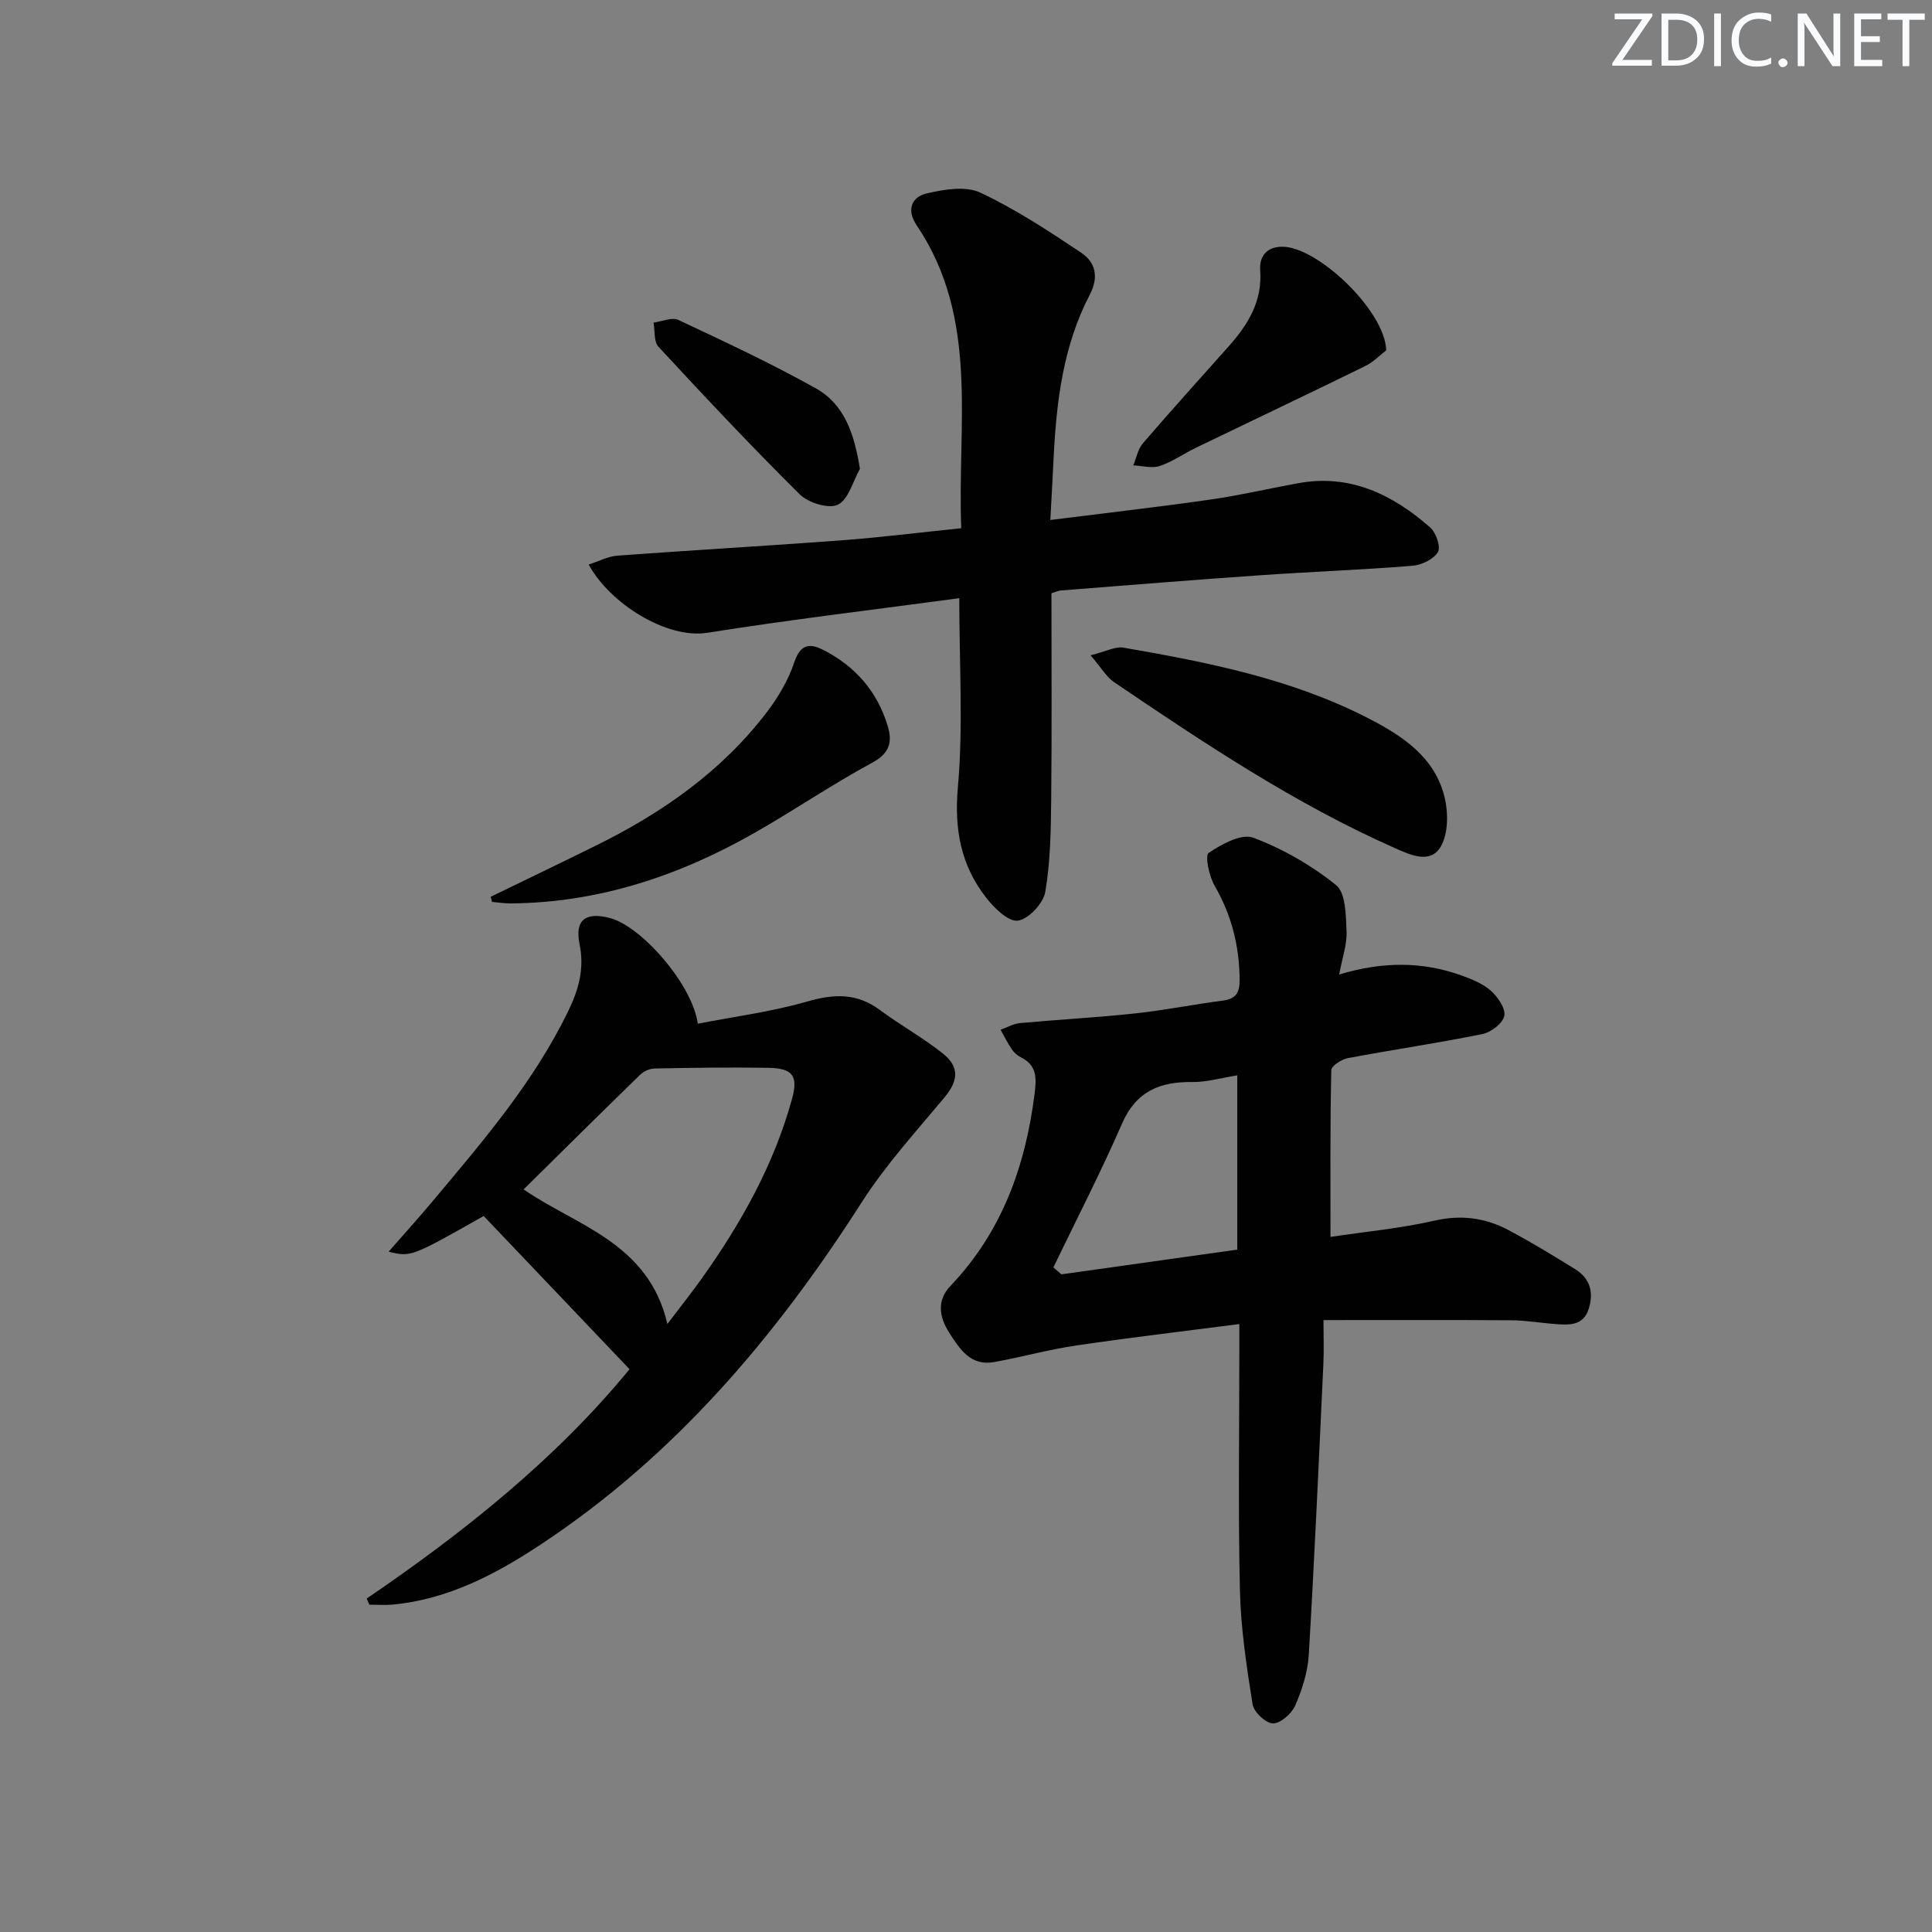 <svg enable-background="new 0 0 400 400" viewBox="0 0 400 400" xmlns="http://www.w3.org/2000/svg"><rect x="0" y="0" width="400" height="400" fill="#808080" stroke="none"/><g fill="#fafbfc"><path d="m342.2 3.2-6.3 9.2h6.1v1.2h-8.2v-.5l6.2-9.1h-5.7v-1.2h7.8v.4z"/><path d="m344 13.7v-10.9h3.1c1.6 0 3 .5 4.1 1.4 1.1 1 1.6 2.2 1.6 3.9s-.5 3-1.6 4-2.5 1.5-4.2 1.5h-3zm1.4-9.6v8.4h1.6c1.4 0 2.5-.4 3.2-1.1.8-.8 1.2-1.8 1.2-3.2s-.4-2.4-1.2-3.1-1.8-1-3.1-1z"/><path d="m356.3 2.8v10.9h-1.4v-10.9z"/><path d="m366.6 13.2c-.8.4-1.8.6-3 .6-1.6 0-2.8-.5-3.7-1.5s-1.4-2.3-1.4-3.9c0-1.7.5-3.2 1.6-4.2s2.4-1.6 4-1.6c1 0 1.9.1 2.6.4v1.5c-.8-.4-1.6-.6-2.6-.6-1.2 0-2.2.4-3 1.2s-1.1 1.9-1.1 3.3c0 1.3.4 2.3 1.1 3.1s1.6 1.1 2.8 1.1c1.1 0 2-.2 2.8-.7v1.3z"/><path d="m368.2 13c0-.3.1-.5.3-.6.2-.2.4-.3.6-.3.3 0 .5.1.7.3s.3.4.3.6-.1.5-.3.6c-.2.2-.4.3-.7.3s-.5-.1-.6-.3c-.2-.2-.3-.4-.3-.6z"/><path d="m381.1 13.7h-1.7l-5.5-8.4c-.2-.2-.3-.5-.4-.7 0 .2.1.8.1 1.5v7.6h-1.4v-10.9h1.8l5.3 8.3c.3.4.4.6.4.8 0-.3-.1-.8-.1-1.6v-7.5h1.4v10.9z"/><path d="m389.7 13.7h-5.8v-10.9h5.6v1.2h-4.2v3.5h3.9v1.2h-3.9v3.7h4.4z"/><path d="m398.4 4.1h-3.1v9.6h-1.4v-9.6h-3.1v-1.3h7.7v1.3z"/></g><path d="m275.46 256.09c7.15-1.08 14.45-1.75 21.53-3.37 5.57-1.27 10.57-.58 15.39 1.99 4.68 2.49 9.22 5.26 13.73 8.05 3.1 1.92 3.9 4.79 2.81 8.24-1.06 3.36-3.78 3.34-6.5 3.16-3.14-.21-6.27-.78-9.41-.81-12.75-.09-25.5-.04-39-.04 0 3.23.12 6.16-.02 9.08-.94 20.07-1.83 40.15-3.02 60.21-.21 3.56-1.37 7.2-2.8 10.49-.73 1.69-3.03 3.73-4.61 3.72-1.48-.01-3.98-2.35-4.23-3.96-1.24-7.83-2.44-15.74-2.62-23.65-.38-16.31-.12-32.64-.12-48.97 0-1.77 0-3.54 0-6.1-11.79 1.53-22.81 2.82-33.78 4.44-5.7.84-11.29 2.4-16.96 3.43-4.9.89-7.16-2.7-9.33-6.09-2.05-3.2-2.63-6.63.24-9.65 10.67-11.19 15.56-24.81 17.45-39.87.42-3.33.43-5.86-2.88-7.5-.72-.36-1.4-.98-1.85-1.65-.87-1.28-1.56-2.69-2.32-4.05 1.34-.47 2.65-1.24 4.02-1.37 7.93-.73 15.9-1.15 23.82-2 6.09-.65 12.12-1.88 18.2-2.66 2.78-.36 3.47-1.75 3.45-4.34-.05-6.97-1.67-13.38-5.19-19.47-1.14-1.96-2.02-6.23-1.21-6.77 2.67-1.81 6.8-4.06 9.23-3.14 6.12 2.31 12.06 5.71 17.15 9.82 2.02 1.63 2.01 6.27 2.16 9.57.12 2.7-.88 5.45-1.53 8.93 8.79-2.66 17.11-2.76 25.27.18 2.16.78 4.46 1.69 6.13 3.17 1.44 1.29 3.09 3.68 2.79 5.21s-2.75 3.41-4.53 3.77c-9.25 1.88-18.6 3.24-27.88 4.99-1.3.24-3.39 1.61-3.41 2.49-.25 11.32-.17 22.59-.17 34.52zm-57.37 6.31c.55.48 1.11.96 1.66 1.44 12.07-1.7 24.15-3.4 36.41-5.12 0-12.14 0-23.95 0-36.08-3.39.54-6.33 1.42-9.25 1.38-6.72-.09-11.66 1.87-14.59 8.58-4.4 10.09-9.45 19.88-14.23 29.8z" fill="#010102"/><path d="m198.61 123.85c-17.66 2.38-34.97 4.43-52.16 7.16-8.38 1.33-20.16-6.01-24.57-14.13 2.06-.66 3.98-1.69 5.97-1.84 15.42-1.14 30.86-2.01 46.28-3.16 8.1-.61 16.16-1.62 24.89-2.52-.88-21.48 3.83-43.32-9.23-62.71-2.17-3.22-1.07-5.88 2.13-6.62 3.56-.82 8.01-1.57 11.04-.15 7.3 3.42 14.13 7.93 20.86 12.42 2.98 1.98 3.74 5.02 1.8 8.73-5.5 10.54-6.9 22.07-7.48 33.75-.19 3.96-.41 7.92-.68 12.88 11.32-1.43 22.28-2.68 33.21-4.24 6.07-.87 12.06-2.28 18.1-3.38 10.78-1.97 19.56 2.35 27.34 9.17 1.21 1.06 2.23 4.08 1.59 5.11-.93 1.49-3.39 2.67-5.29 2.82-10.43.84-20.9 1.23-31.35 1.95-13.77.95-27.52 2.07-41.28 3.15-.79.06-1.56.44-2.09.59 0 14.37.1 28.49-.05 42.61-.07 6.43-.15 12.93-1.23 19.23-.41 2.37-3.48 5.65-5.68 5.94-1.98.26-4.9-2.62-6.57-4.77-5.22-6.69-6.62-14.12-5.84-22.86 1.12-12.54.29-25.25.29-39.13z" fill="#010102"/><path d="m75.92 330.96c20.26-13.79 39.25-28.99 54.42-47.48-10.13-10.65-20.15-21.16-30.2-31.72-15.04 8.51-15.04 8.51-19.68 7.39 3.22-3.69 6.26-7.04 9.16-10.51 10.37-12.37 20.9-24.61 28.03-39.31 2.16-4.46 3.38-8.76 2.34-13.86-1.03-5.04 1.28-6.72 6.3-5.4 6.52 1.72 17.06 13.72 18.18 21.88 7.63-1.49 15.33-2.48 22.7-4.61 5.54-1.6 10.25-1.76 15 1.77 4.26 3.16 8.97 5.75 13.1 9.06 3.49 2.8 3.05 5.7.31 8.99-5.91 7.1-12.21 14.01-17.17 21.76-17.77 27.79-38.7 52.51-66.44 70.84-9.31 6.16-19.18 11.36-30.62 12.45-1.61.15-3.25.02-4.88.02-.18-.42-.37-.85-.55-1.27zm62.25-56.84c2.72-3.59 4.99-6.43 7.1-9.39 8.13-11.42 14.94-23.54 18.69-37.14 1.37-4.95.13-6.43-5-6.51-7.81-.13-15.62-.01-23.43.14-1 .02-2.22.55-2.95 1.25-8.05 7.83-16.03 15.74-24.17 23.78 10.72 7.46 25.89 10.99 29.76 27.87z" fill="#010102"/><path d="m225.79 135.67c3.2-.79 5.14-1.88 6.83-1.58 17.47 3.03 34.86 6.46 50.83 14.7 7.09 3.66 13.69 8.08 15.66 16.37.76 3.2.74 7.48-.83 10.14-2.15 3.65-6.3 1.7-9.46.3-20.74-9.18-39.51-21.74-58.21-34.4-1.54-1.05-2.56-2.89-4.82-5.53z" fill="#010102"/><path d="m101.59 185.67c7.25-3.52 14.52-7.01 21.75-10.58 13.73-6.77 26.09-15.38 35.46-27.69 2.37-3.11 4.45-6.67 5.68-10.36 1.26-3.74 3.23-3.88 5.97-2.48 6.69 3.41 11.3 8.74 13.4 15.96.88 3.02.36 5.43-3.15 7.32-8.32 4.5-16.17 9.85-24.4 14.55-15.67 8.94-32.37 14.52-50.61 14.65-1.27.01-2.55-.2-3.82-.31-.09-.35-.18-.7-.28-1.06z" fill="#010102"/><path d="m287 72.53c-1.16.88-2.62 2.42-4.41 3.29-11.62 5.7-23.31 11.24-34.96 16.87-2.53 1.22-4.89 2.91-7.52 3.79-1.63.54-3.64-.05-5.48-.13.65-1.54.96-3.37 2-4.58 5.85-6.8 11.87-13.44 17.83-20.15 3.96-4.46 6.91-9.29 6.45-15.63-.22-2.94 1.36-4.82 4.38-4.91 7.31-.23 21.49 13.24 21.71 21.45z" fill="#010102"/><path d="m178.04 97.07c-1.47 2.59-2.36 6.35-4.57 7.42-1.9.92-6.11-.38-7.88-2.13-10.02-9.92-19.68-20.22-29.26-30.56-.99-1.07-.71-3.31-1.02-5.01 1.73-.22 3.81-1.18 5.14-.55 9.58 4.5 19.2 8.99 28.44 14.15 5.97 3.33 7.98 9.45 9.15 16.68z" fill="#010102"/></svg>